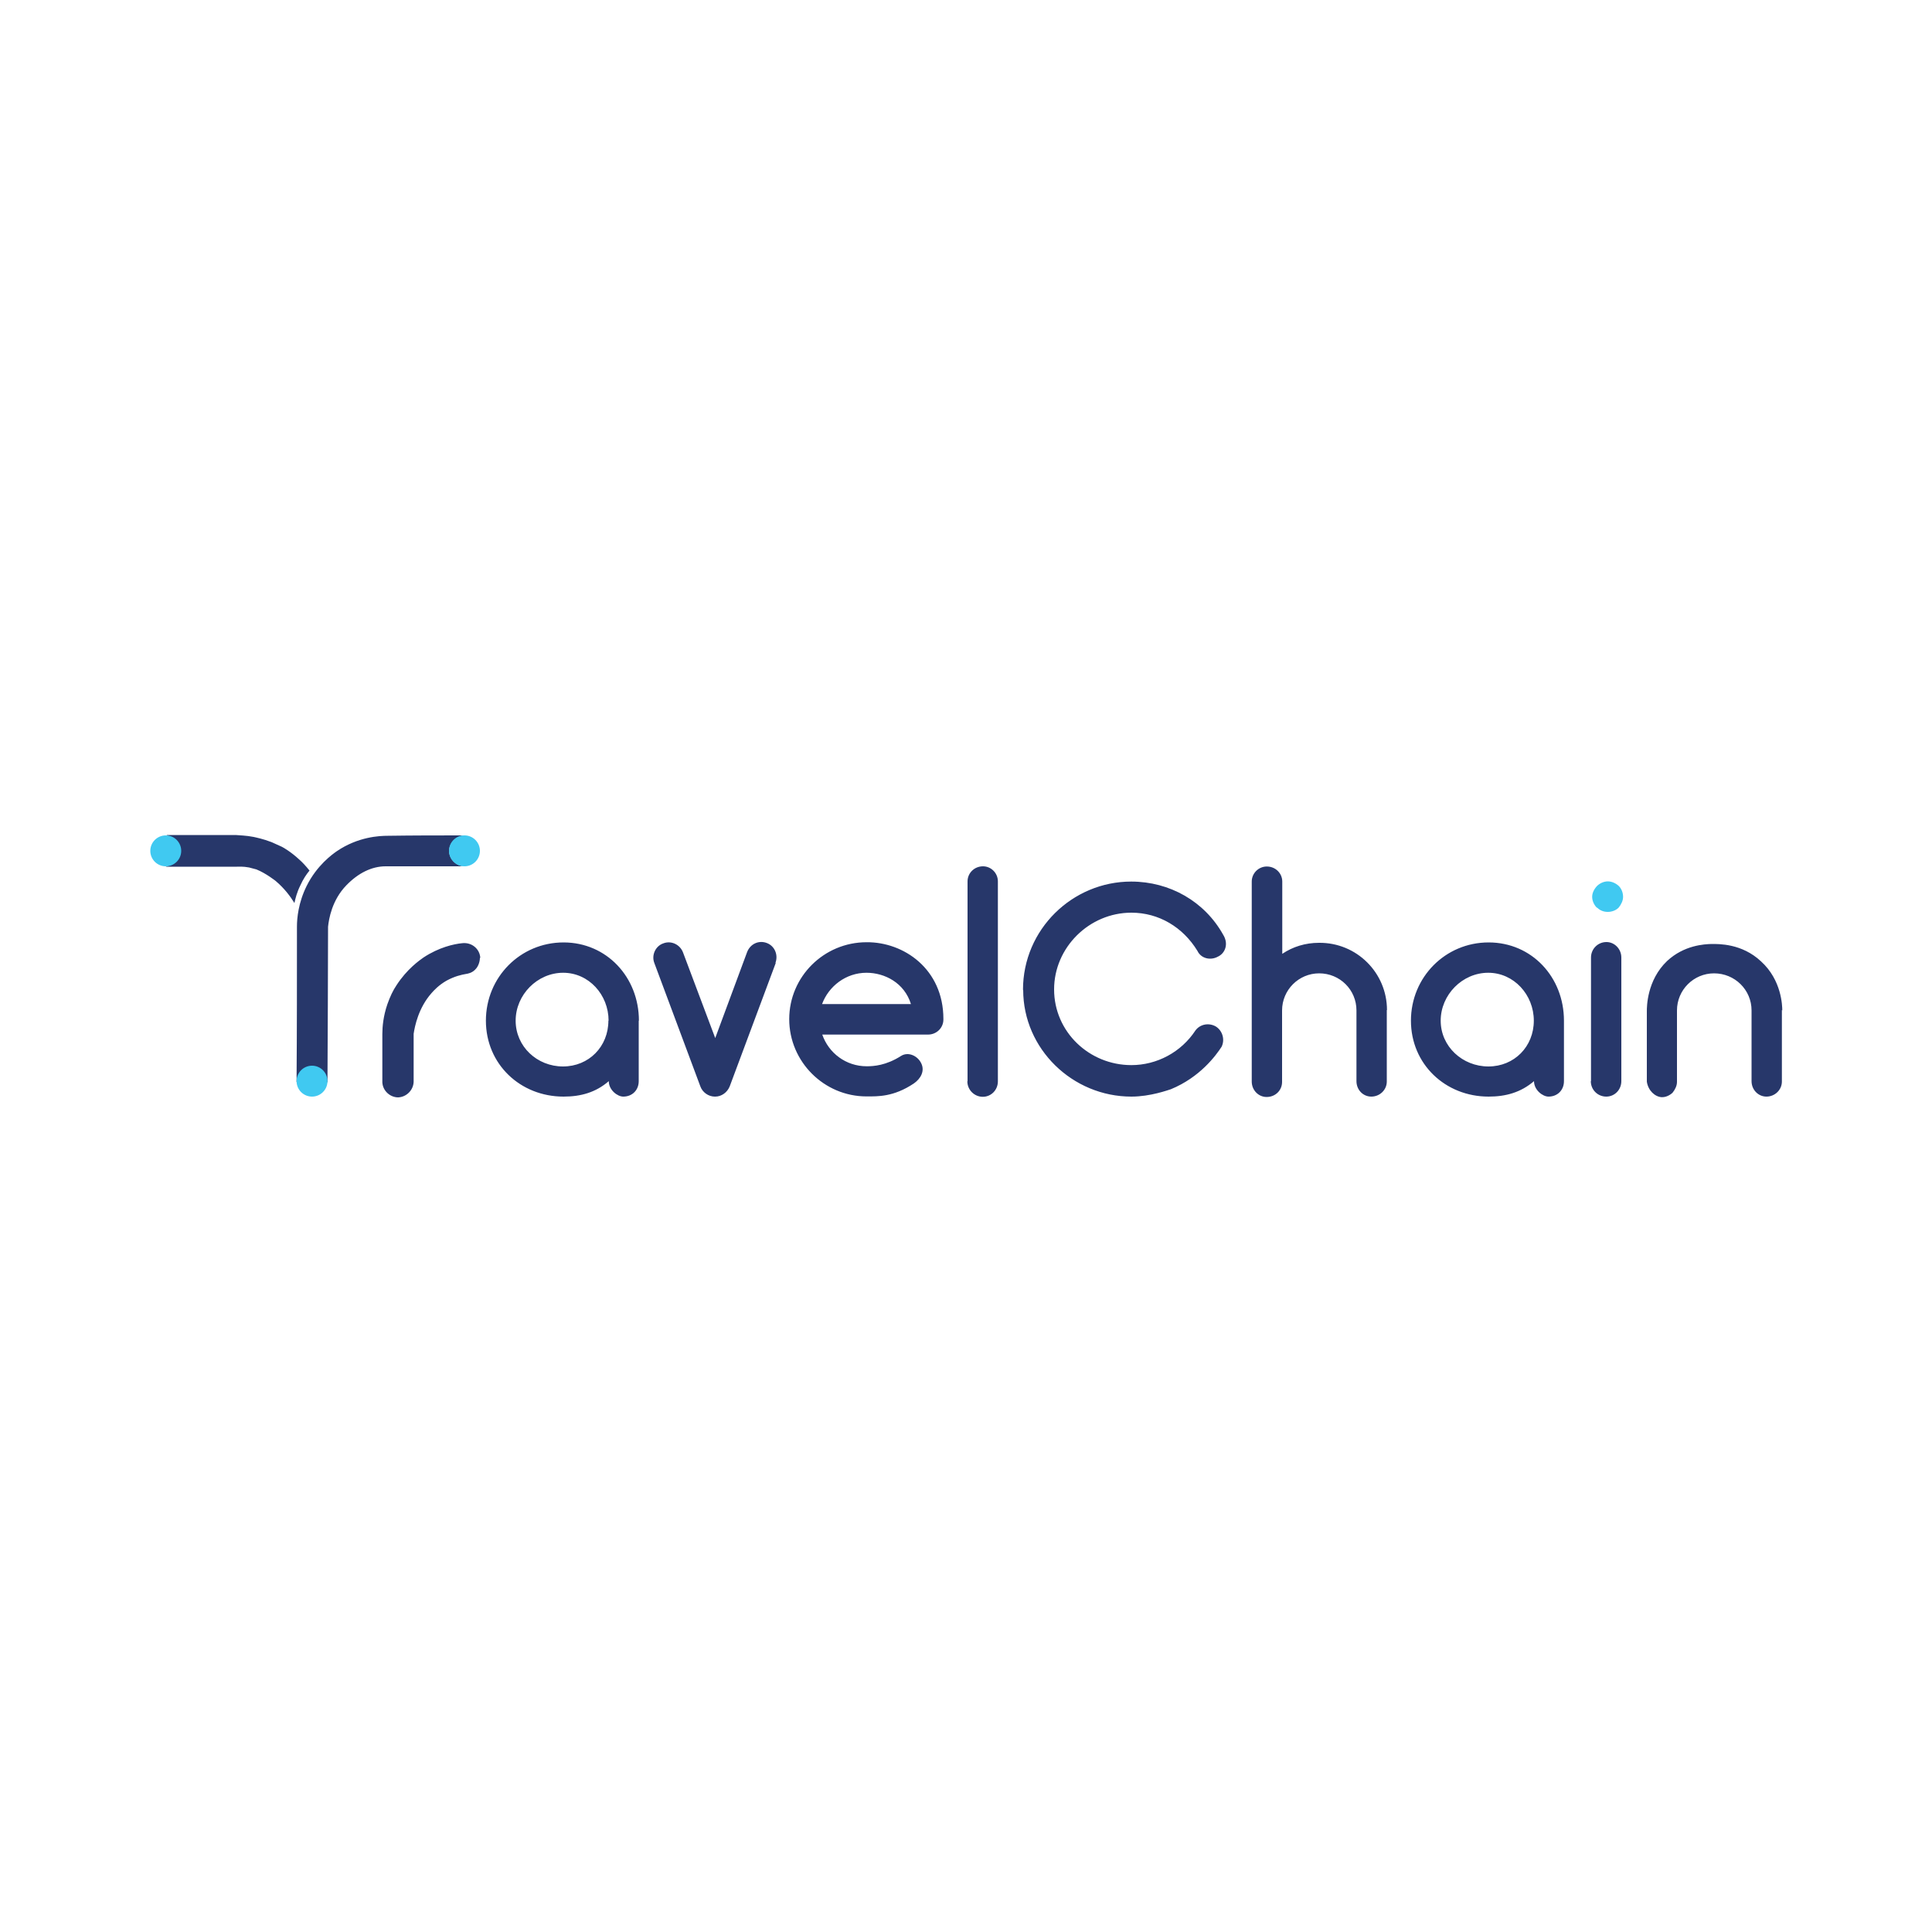<svg xmlns="http://www.w3.org/2000/svg" viewBox="0 0 1000 1000"><style>.st0{fill:#27376a;} .st1{fill:#40C9F1;} .st2{display:none;fill:none;stroke:#53AC63;stroke-miterlimit:10;}</style><g id="Слой_4"><path class="st0" d="M248.4 495.7c0 2-.8 4.5-2.3 6-1.8 2-4.2 2.3-4.8 2.4-2.4.4-6 1.2-10.2 3.5-4 2.3-6.5 5-7.8 6.5-6.7 7.6-8.6 17-9.2 21V560c-.2 4.3-3.7 7.8-8 8-4.2 0-8-3.4-8.2-7.8v-25c0-3.8.5-9.3 2.6-15.4 1.4-4 3-7.3 4.7-9.8 5.4-8.4 12-13 14-14.4 8-5.3 15.8-7 20-7.4 5-.6 9.2 3 9.4 7.7zM330.6 528.3v31.3c0 4.6-3.3 8-8 8-3 0-7.5-3.4-7.5-8-6.7 5.8-14.4 8-23.4 8-22.4 0-40.2-16.8-40.2-39.3 0-22.5 17.8-40.5 40.2-40.5 22.3 0 39 18 39 40.5zm-15.6 0c0-13.4-10.2-24.8-23.5-24.8-13.4 0-24.6 11.4-24.6 24.8S278 552 291.4 552s23.5-10.3 23.5-23.7zM401.5 498.5l-23.8 63.8c-1.3 3.2-4.3 5.3-7.5 5.3h-.2c-3.3 0-6.4-2.2-7.5-5.3l-23.8-63.8c-1.6-4 .5-8.8 4.6-10.2 4-1.6 8.6.5 10.2 4.6l16.7 44.4 16.5-44.5c1.6-4.2 6-6.3 10.2-4.7 4 1.5 6 6 4.5 10.2zM488.3 527.7c0 4.3-3.5 7.8-8 7.8h-54.7c3.3 9.5 12.2 16.4 23 16.4 3.6 0 10-.4 17.7-5.3 3.7-2.4 8.6-.2 10.5 3.7 2 4-.2 8-3.8 10.5-10.5 7-18.6 6.7-24.5 6.7-22 0-40-18-40-40s18-39.8 40-39.8c19.2-.2 39.8 13.8 39.8 39.7zm-62.8-8h46c-3.4-11-13.6-16.2-23-16.2-10.7 0-19.6 7-23 16.2zM500.8 559.6V456.2c0-4.3 3.5-7.8 8-7.8 4.2 0 7.7 3.5 7.7 7.8v103.5c0 4.5-3.5 8-7.8 8-4.4 0-8-3.6-8-8zM529.5 512.3c0-31.3 25.6-56 56-56 20 0 38 10.3 47.6 27.5 3 4.8 1 9.7-2.8 11.4-3.7 2-8.6 1-10.5-3-7.5-12.3-20-19.8-34.2-19.8-21.8 0-40 18-40 39.7 0 22 18.2 39.2 40 39.2 13.2 0 25.8-6.7 33.2-18 2.5-3.3 7-4 10.5-2 3.5 2.2 4.8 6.8 3 10.5-3 4.6-11.2 15.8-26.3 22-1.4.4-10.5 3.8-20.4 3.8-30.5 0-56-24.7-56-55.2zM717.8 522.8v37c0 4.4-3.7 7.8-8 7.8s-7.7-3.5-7.7-8V523c0-10.7-8.6-19.2-19.3-19.2-10.6 0-19.2 8.6-19.2 19.2v37c0 4.4-3.5 7.8-8 7.8-4.2 0-7.7-3.5-7.7-8V456.3c0-4.3 3.5-7.8 7.8-7.8 4.5 0 8 3.5 8 7.8v37.4c5.5-3.7 12-5.7 19-5.7 19.5-.2 35.2 15.5 35.2 34.8zM809.5 528.3v31.3c0 4.6-3.3 8-8 8-3 0-7.5-3.4-7.5-8-6.8 5.8-14.5 8-23.5 8-22.4 0-40.2-16.8-40.2-39.3 0-22.5 17.8-40.5 40.2-40.5s39 18 39 40.5zm-15.6 0c0-13.4-10.3-24.8-23.6-24.8-13.4 0-24.6 11.4-24.6 24.8S757 552 770.4 552c13.4 0 23.5-10.3 23.5-23.7zM823.5 559.6v-64c0-4.4 3.5-8 8-8 4.2 0 7.7 3.6 7.7 8v64c0 4.5-3.5 8-7.8 8-4.4 0-8-3.5-8-8zM922.3 522.8v37c0 4.4-3.7 7.8-8 7.8-4.2 0-7.7-3.5-7.7-8V523c0-10.7-8.7-19.2-19.4-19.2-10.6 0-19.2 8.6-19.2 19.2v37c0 2-1 4-2.3 5.6-.2.2-2.5 2.4-5.6 2.3-3.5-.2-7-3.4-7.7-8v-36.5c0-2.2 0-16 10.5-26 8.8-8.2 19.3-8.7 23-8.8 3.7 0 15.7-.3 25.6 9 10.7 9.7 11 23 11 25.4zM153.5 560c5.4 0 10.7 0 16 .2.2-26.8.2-53.6.3-80.5.4-4 2-13.8 9.5-21.5 6-6.2 13-9.8 20.3-9.8h40.2c-4-.5-7-3.7-7.3-7.4-.3-4.3 3.2-8.3 8-8.6-13.3 0-26.6 0-39.8.2-4.3 0-15.4.5-26.4 8-2.3 1.6-10.3 7.3-15.6 18-4.3 8.7-5 16.7-5 21 0 26.7 0 53.5-.2 80.4zM86.3 432.4c3.4 1.3 5.6 4.6 5.5 8.2 0 3.6-2.5 6.8-6 8h36.8c.8 0 3.2-.2 6.3.4l3.8 1c5 2 10 6 10 6 4.5 3.8 7.6 8 9.7 11.4.5-2.4 1.3-5.6 3-9 1.5-3.4 3.3-6 4.8-7.8-2-2.5-3.8-4.4-5.3-5.7-4.3-4-8.2-6.2-9-6.6l-5.3-2.4c-4.4-1.7-8-2.4-9.3-2.7-4-.8-7.4-.8-9.3-1H86.4z"/><path class="st1" d="M826.5 469.8c-1.4-1.4-2.4-3.5-2.4-5.6 0-2 1-4 2.5-5.6 1.4-1.4 3.5-2.4 5.6-2.4s4.2 1 5.7 2.4c1.4 1.4 2.2 3.5 2.2 5.6 0 2-1 4-2.3 5.6-1.4 1.4-3.5 2.2-5.6 2.2s-4-.7-5.5-2.2z"/><circle class="st1" cx="85.8" cy="440.4" r="8"/><circle class="st1" cx="240.4" cy="440.4" r="8"/><circle class="st1" cx="161.5" cy="559.6" r="8"/><path class="st2" d="M150.5 532.6c5.4 0 10.7 0 16 .2.2-26.8.2-53.6.3-80.5.4-4 2-13.8 9.5-21.5 6-6.2 13-9.8 20.3-9.8h40.2c-4-.5-7-3.7-7.3-7.4-.3-4.3 3.2-8.3 8-8.6-13.3 0-26.6 0-39.8.2-4.3 0-15.4.5-26.4 8-2.3 1.6-10.3 7.3-15.6 18-4.3 8.7-5 16.7-5 21l-.2 80.4z"/></g></svg>